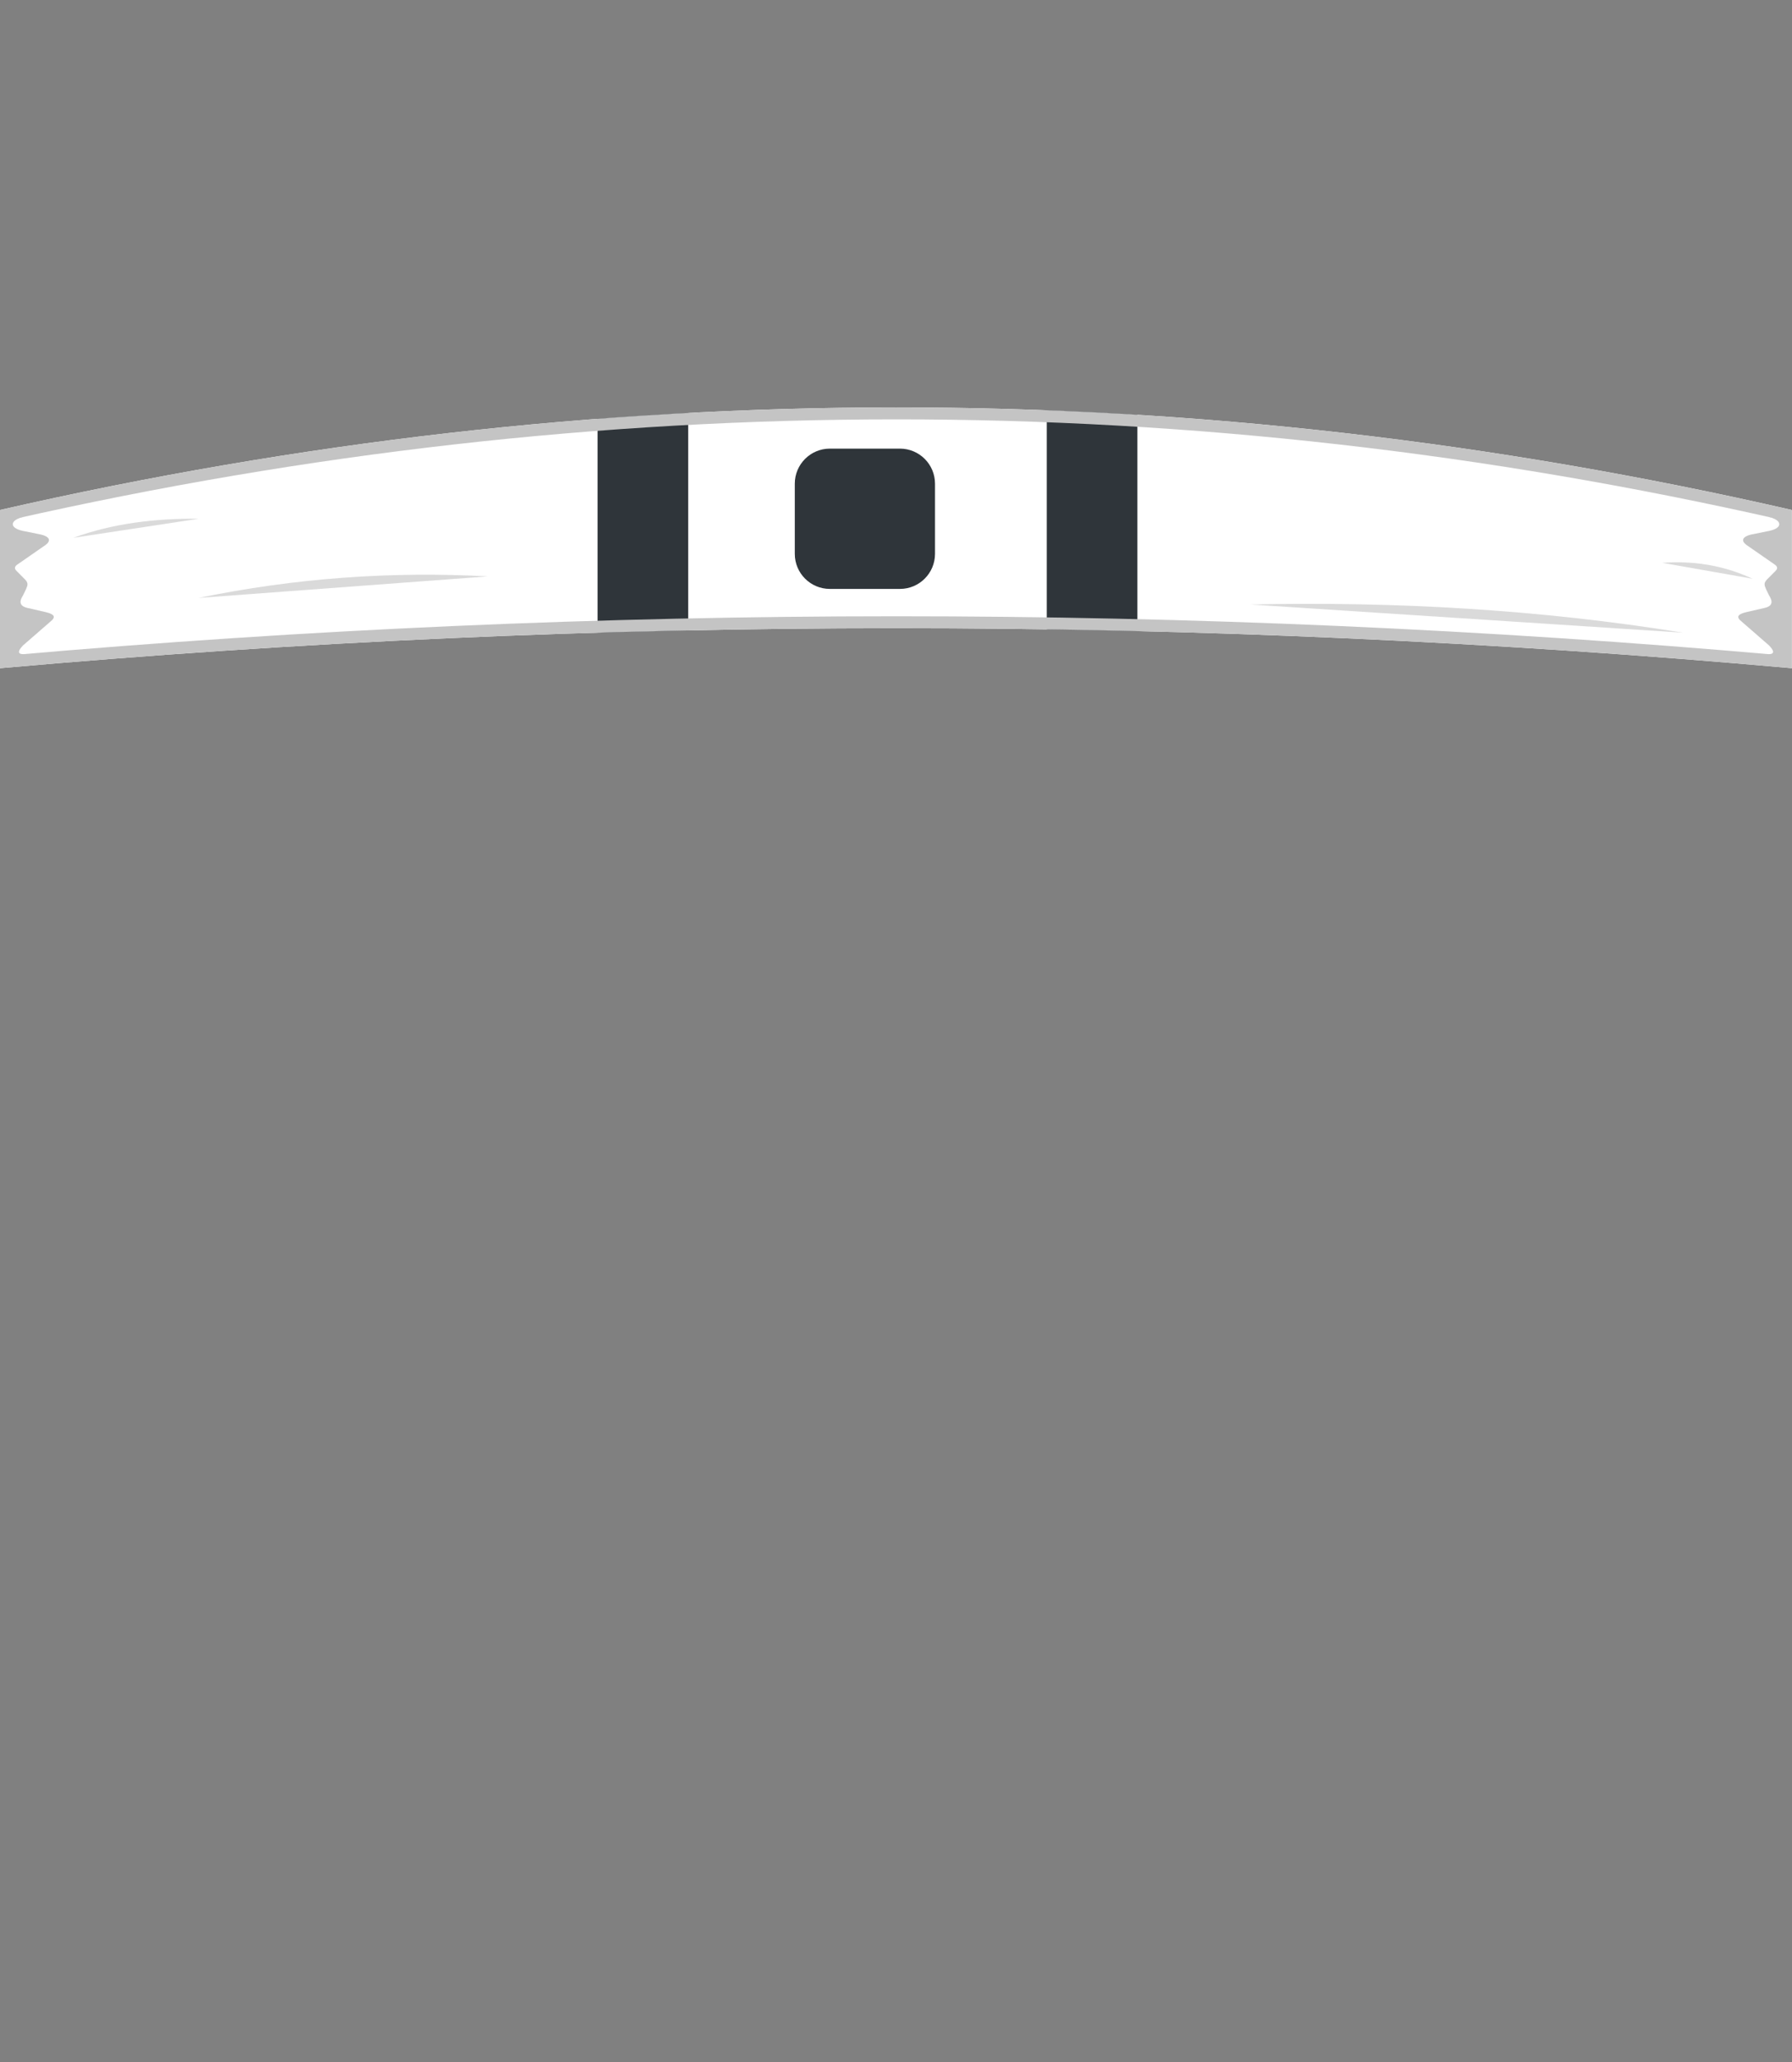 <?xml version="1.0" encoding="UTF-8" standalone="no"?>
<!DOCTYPE svg PUBLIC "-//W3C//DTD SVG 1.1//EN" "http://www.w3.org/Graphics/SVG/1.1/DTD/svg11.dtd">
<svg width="100%" height="100%" viewBox="0 0 300 345" version="1.1" xmlns="http://www.w3.org/2000/svg" xmlns:xlink="http://www.w3.org/1999/xlink" xml:space="preserve" xmlns:serif="http://www.serif.com/" style="fill-rule:evenodd;clip-rule:evenodd;stroke-linejoin:round;stroke-miterlimit:2;">
    <rect x="0" y="0" width="300" height="345" fill="#808080" stroke="none"/>
    <g id="avatar_hat_18">
        <g transform="matrix(1.116,0,0,1,-9.73,0)">
            <path d="M277.518,85.327C187.918,62.399 98.318,62.486 8.718,85.327L8.718,111.8C98.318,102.896 187.918,102.861 277.518,111.8L277.518,85.327Z" style="fill:#fff;"/>
        </g>
        <path d="M115.21,69.094C110.157,69.363 105.098,69.691 100.038,70.078L100.038,105.855C105.093,105.705 110.151,105.577 115.21,105.472L115.21,69.094ZM175.239,68.645L175.239,105.296C180.294,105.372 185.352,105.47 190.411,105.592L190.411,69.402C185.351,69.09 180.295,68.838 175.239,68.645Z" style="fill:#2f353a;"/>
        <g transform="matrix(1,0,0,1,0.338,-0.692)">
            <path d="M156.192,81.622C156.192,78.383 153.562,75.753 150.324,75.753L138.587,75.753C135.348,75.753 132.719,78.383 132.719,81.622L132.719,93.358C132.719,96.597 135.348,99.226 138.587,99.226L150.324,99.226C153.562,99.226 156.192,96.597 156.192,93.358L156.192,81.622Z" style="fill:#2f353a;"/>
        </g>
        <path d="M0.791,86.907L3.91,86.494C1.671,86.999 1.471,88.315 3.794,88.819L6.871,89.44C8.266,89.772 8.753,90.481 7.375,91.355L2.94,94.431C2.489,94.724 2.308,95.094 2.787,95.538L4.239,97.002C4.763,97.568 4.642,97.933 4.34,98.609L3.855,99.614C3.202,100.615 3.234,101.38 4.546,101.702L7.707,102.429C9.048,102.759 9.482,103.206 8.37,104.059L3.86,107.983C2.902,108.976 2.899,109.548 4.213,109.437L1.284,110.225L0.791,86.907Z" style="fill:#c4c4c4;"/>
        <g transform="matrix(-1,0,0,1,300.011,0)">
            <path d="M0.791,86.907L3.91,86.494C1.671,86.999 1.471,88.315 3.794,88.819L6.871,89.44C8.266,89.772 8.753,90.481 7.375,91.355L2.94,94.431C2.489,94.724 2.308,95.094 2.787,95.538L4.239,97.002C4.763,97.568 4.642,97.933 4.34,98.609L3.855,99.614C3.202,100.615 3.234,101.38 4.546,101.702L7.707,102.429C9.048,102.759 9.482,103.206 8.37,104.059L3.86,107.983C2.902,108.976 2.899,109.548 4.213,109.437L1.284,110.225L0.791,86.907Z" style="fill:#c4c4c4;"/>
        </g>
        <g transform="matrix(1.116,0,0,1,-9.73,0)">
            <path d="M277.518,85.327C187.918,62.399 98.318,62.486 8.718,85.327L8.718,111.8C98.318,102.896 187.918,102.861 277.518,111.8L277.518,85.327ZM275.726,86.923L275.726,109.615C187.321,100.924 98.916,100.957 10.51,109.615C10.51,109.615 10.51,86.924 10.51,86.924C98.915,64.62 187.321,64.536 275.726,86.922L275.726,86.923Z" style="fill:#c4c4c4;"/>
        </g>
        <path d="M33.245,100.041C49.382,96.714 65.519,95.563 81.655,96.439L33.245,100.041Z" style="fill:#dadada;"/>
        <path d="M12.266,89.982C18.945,87.559 25.99,86.722 33.245,86.798L12.266,89.982Z" style="fill:#dadada;"/>
        <path d="M209.356,101.14C233.486,100.612 257.616,101.964 281.745,105.855L209.356,101.14Z" style="fill:#dadada;"/>
        <path d="M293.414,96.835C288.371,94.51 283.327,93.804 278.283,94.169L293.414,96.835Z" style="fill:#dadada;"/>
    </g>
</svg>
